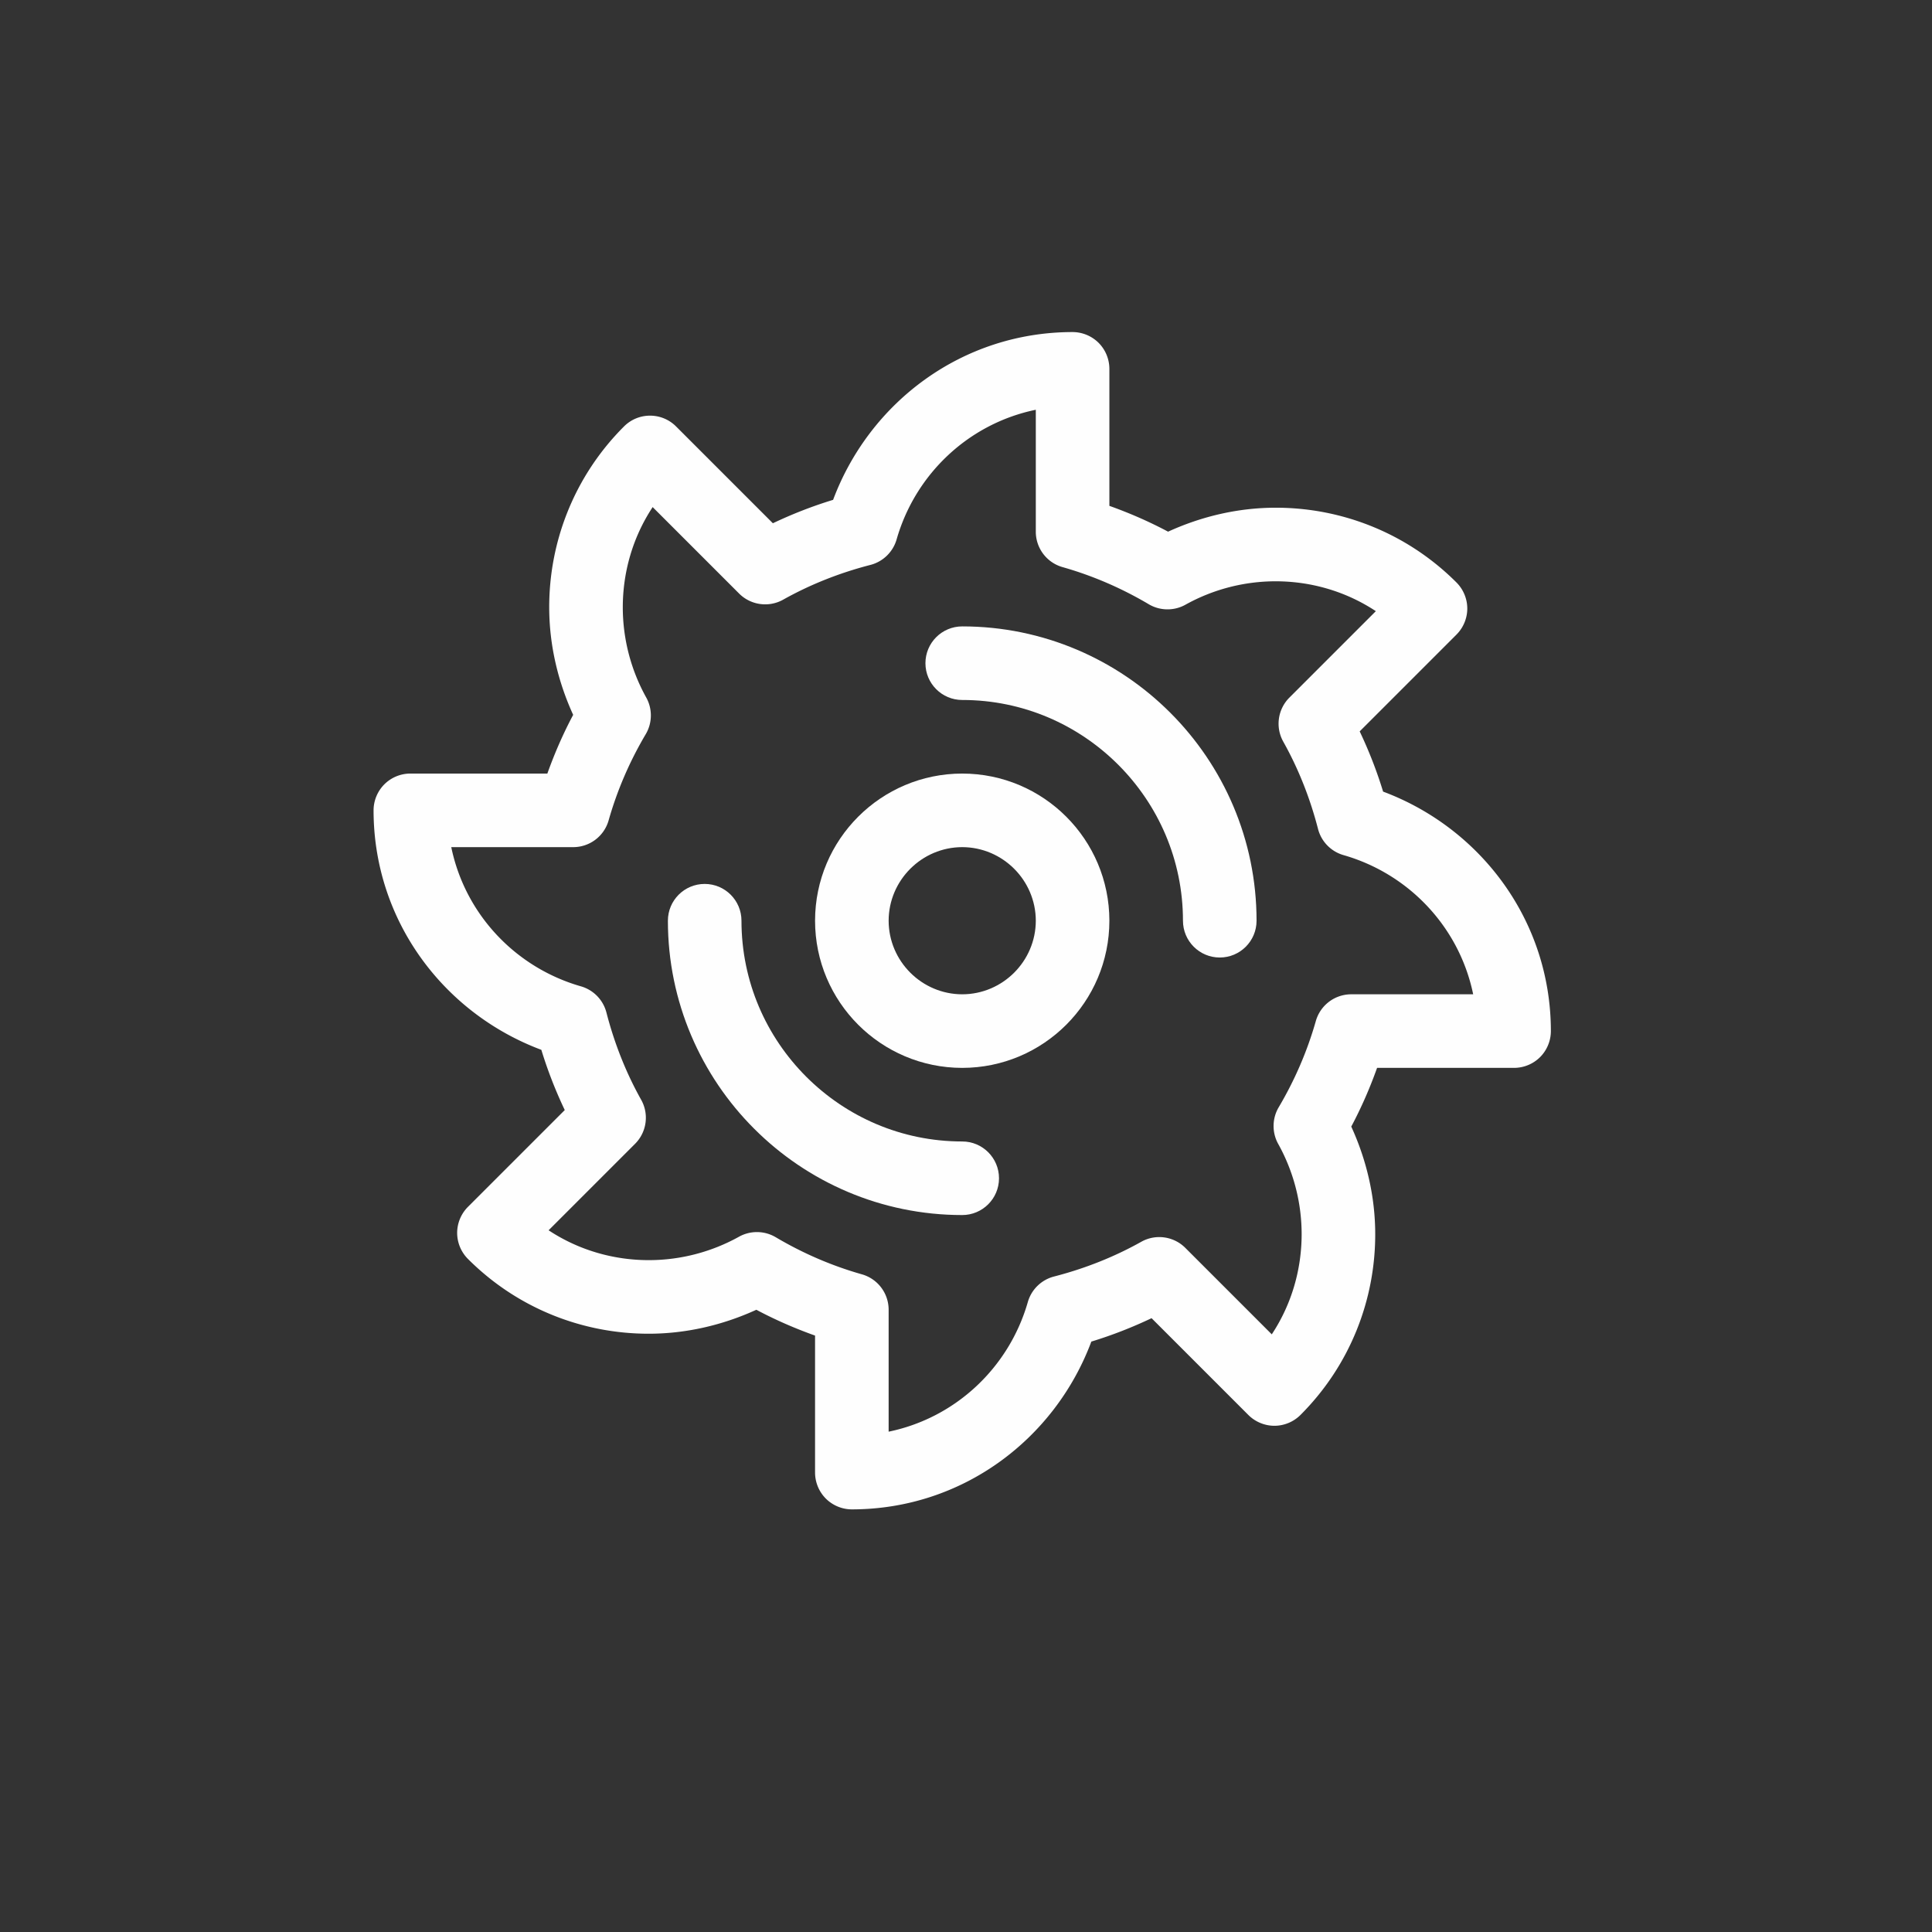 <!DOCTYPE svg PUBLIC "-//W3C//DTD SVG 1.1//EN" "http://www.w3.org/Graphics/SVG/1.1/DTD/svg11.dtd">

<svg width="64px" height="64px" viewBox="0 0 1024 1024" class="icon" version="1.1" xmlns="http://www.w3.org/2000/svg" fill="#000000">

<rect x="0" y="0" width="1024" height="1024" fill="#333333" stroke="none"/>

<g id="SVGRepo_bgCarrier" stroke-width="0"/>

<g id="SVGRepo_tracerCarrier" stroke-linecap="round" stroke-linejoin="round"/>

<g id="SVGRepo_iconCarrier">

<path d="M509.998 371.001c32.284 0.008 61.423 13.088 82.682 34.318 21.23 21.259 34.31 50.398 34.318 82.684 0 10.768 8.73 19.5 19.5 19.5 10.768 0 19.5-8.732 19.5-19.5 0.008-42.974-17.534-82.085-45.741-110.261-28.176-28.207-67.287-45.749-110.259-45.739-10.77 0-19.5 8.73-19.5 19.5 0 10.768 8.73 19.5 19.5 19.5v-0.002zM509.998 605.003c-32.284-0.01-61.425-13.088-82.684-34.318-21.23-21.259-34.308-50.398-34.318-82.682 0-10.77-8.73-19.5-19.498-19.5-10.77 0-19.498 8.73-19.498 19.5-0.01 42.972 17.532 82.083 45.737 110.259 28.176 28.205 67.287 45.747 110.261 45.739 10.768 0 19.498-8.73 19.498-19.498 0-10.77-8.731-19.5-19.498-19.5z" fill="#FEFEFE"/>

<path d="M509.998 546.503v-19.5c-21.454-0.039-38.963-17.548-39.002-39 0.039-21.454 17.548-38.963 39.002-39.002 21.452 0.039 38.961 17.548 39 39.002-0.039 21.452-17.548 38.961-39 39V566.001c43.064-0.035 77.963-34.934 77.998-77.998-0.033-43.066-34.934-77.967-77.998-78-43.066 0.033-77.965 34.934-78 78 0.035 43.064 34.934 77.963 78 77.998v-19.498z" fill="#FEFEFE"/>

<path d="M733.07 419.565c-3.356-10.992-7.515-21.62-12.408-31.92l51.32-51.32a19.635 19.635 0 0 0 5.712-13.79 19.639 19.639 0 0 0-5.714-13.788c-26.454-26.473-61.238-39.679-95.817-39.649-19.506 0-38.94 4.417-57.053 12.698-9.963-5.302-20.346-9.84-31.114-13.679v-72.616a19.63 19.63 0 0 0-5.71-13.788 19.63 19.63 0 0 0-13.788-5.712c-58.586 0.027-107.628 37.28-126.935 88.928-10.996 3.354-21.624 7.515-31.921 12.406l-51.32-51.318c-7.615-7.617-19.962-7.617-27.577 0-26.473 26.45-39.681 61.23-39.649 95.809 0 19.508 4.415 38.941 12.696 57.061-5.302 9.964-9.838 20.348-13.679 31.114h-72.614a19.63 19.63 0 0 0-13.79 5.712 19.628 19.628 0 0 0-5.71 13.788c0.027 58.586 37.278 107.628 88.926 126.935 3.354 10.992 7.515 21.622 12.408 31.922l-51.32 51.318a19.635 19.635 0 0 0-5.712 13.79 19.626 19.626 0 0 0 5.714 13.788c26.452 26.473 61.234 39.677 95.811 39.645 19.508 0 38.938-4.419 57.055-12.695 9.965 5.302 20.348 9.842 31.118 13.681v72.614a19.628 19.628 0 0 0 5.712 13.788 19.626 19.626 0 0 0 13.788 5.712c58.584-0.027 107.626-37.28 126.933-88.928 10.996-3.354 21.624-7.515 31.922-12.406l51.32 51.32a19.635 19.635 0 0 0 13.788 5.712 19.635 19.635 0 0 0 13.788-5.714c26.473-26.452 39.677-61.234 39.647-95.811 0-19.51-4.419-38.943-12.696-57.057 5.302-9.966 9.84-20.348 13.681-31.116h72.616a19.628 19.628 0 0 0 13.788-5.712 19.628 19.628 0 0 0 5.71-13.788c-0.028-58.584-37.279-107.627-88.926-126.934z m-16.895 107.436a19.498 19.498 0 0 0-18.757 14.167c-4.6 16.181-11.257 31.471-19.683 45.712-3.52 5.94-3.617 13.379-0.261 19.414a98.535 98.535 0 0 1 12.423 47.88c-0.021 18.601-5.241 37.017-15.828 53.054l-45.843-45.843c-6.164-6.164-15.719-7.484-23.322-3.221-14.301 8.015-29.833 14.182-46.258 18.42a19.536 19.536 0 0 0-13.88 13.529c-9.953 34.731-38.277 61.396-73.77 68.704V694.18a19.504 19.504 0 0 0-14.171-18.759c-16.175-4.594-31.471-11.253-45.704-19.681a19.563 19.563 0 0 0-19.414-0.263 98.578 98.578 0 0 1-47.882 12.425c-18.599-0.023-37.019-5.244-53.054-15.828l45.841-45.843c6.164-6.164 7.484-15.725 3.219-23.326-8.014-14.295-14.173-29.825-18.418-46.26a19.528 19.528 0 0 0-13.529-13.874c-34.729-9.955-61.394-38.277-68.704-73.77h64.639a19.505 19.505 0 0 0 18.757-14.167c4.6-16.179 11.257-31.471 19.685-45.71 3.516-5.942 3.615-13.385 0.259-19.416a98.503 98.503 0 0 1-12.427-47.882c0.023-18.599 5.246-37.017 15.83-53.054l45.844 45.845c6.162 6.162 15.717 7.482 23.322 3.221 14.301-8.014 29.833-14.182 46.258-18.42a19.536 19.536 0 0 0 13.88-13.529c9.953-34.731 38.277-61.394 73.77-68.704v64.639a19.501 19.501 0 0 0 14.171 18.757c16.173 4.594 31.465 11.253 45.706 19.683 5.94 3.518 13.389 3.615 19.42 0.257a98.442 98.442 0 0 1 47.869-12.425c18.601 0.023 37.021 5.245 53.061 15.832l-45.843 45.843c-6.164 6.164-7.484 15.719-3.223 23.322 8.015 14.299 14.178 29.833 18.422 46.264a19.534 19.534 0 0 0 13.529 13.876c34.729 9.953 61.394 38.275 68.704 73.768h-64.638z" fill="#FEFEFE"/>

</g>

</svg>